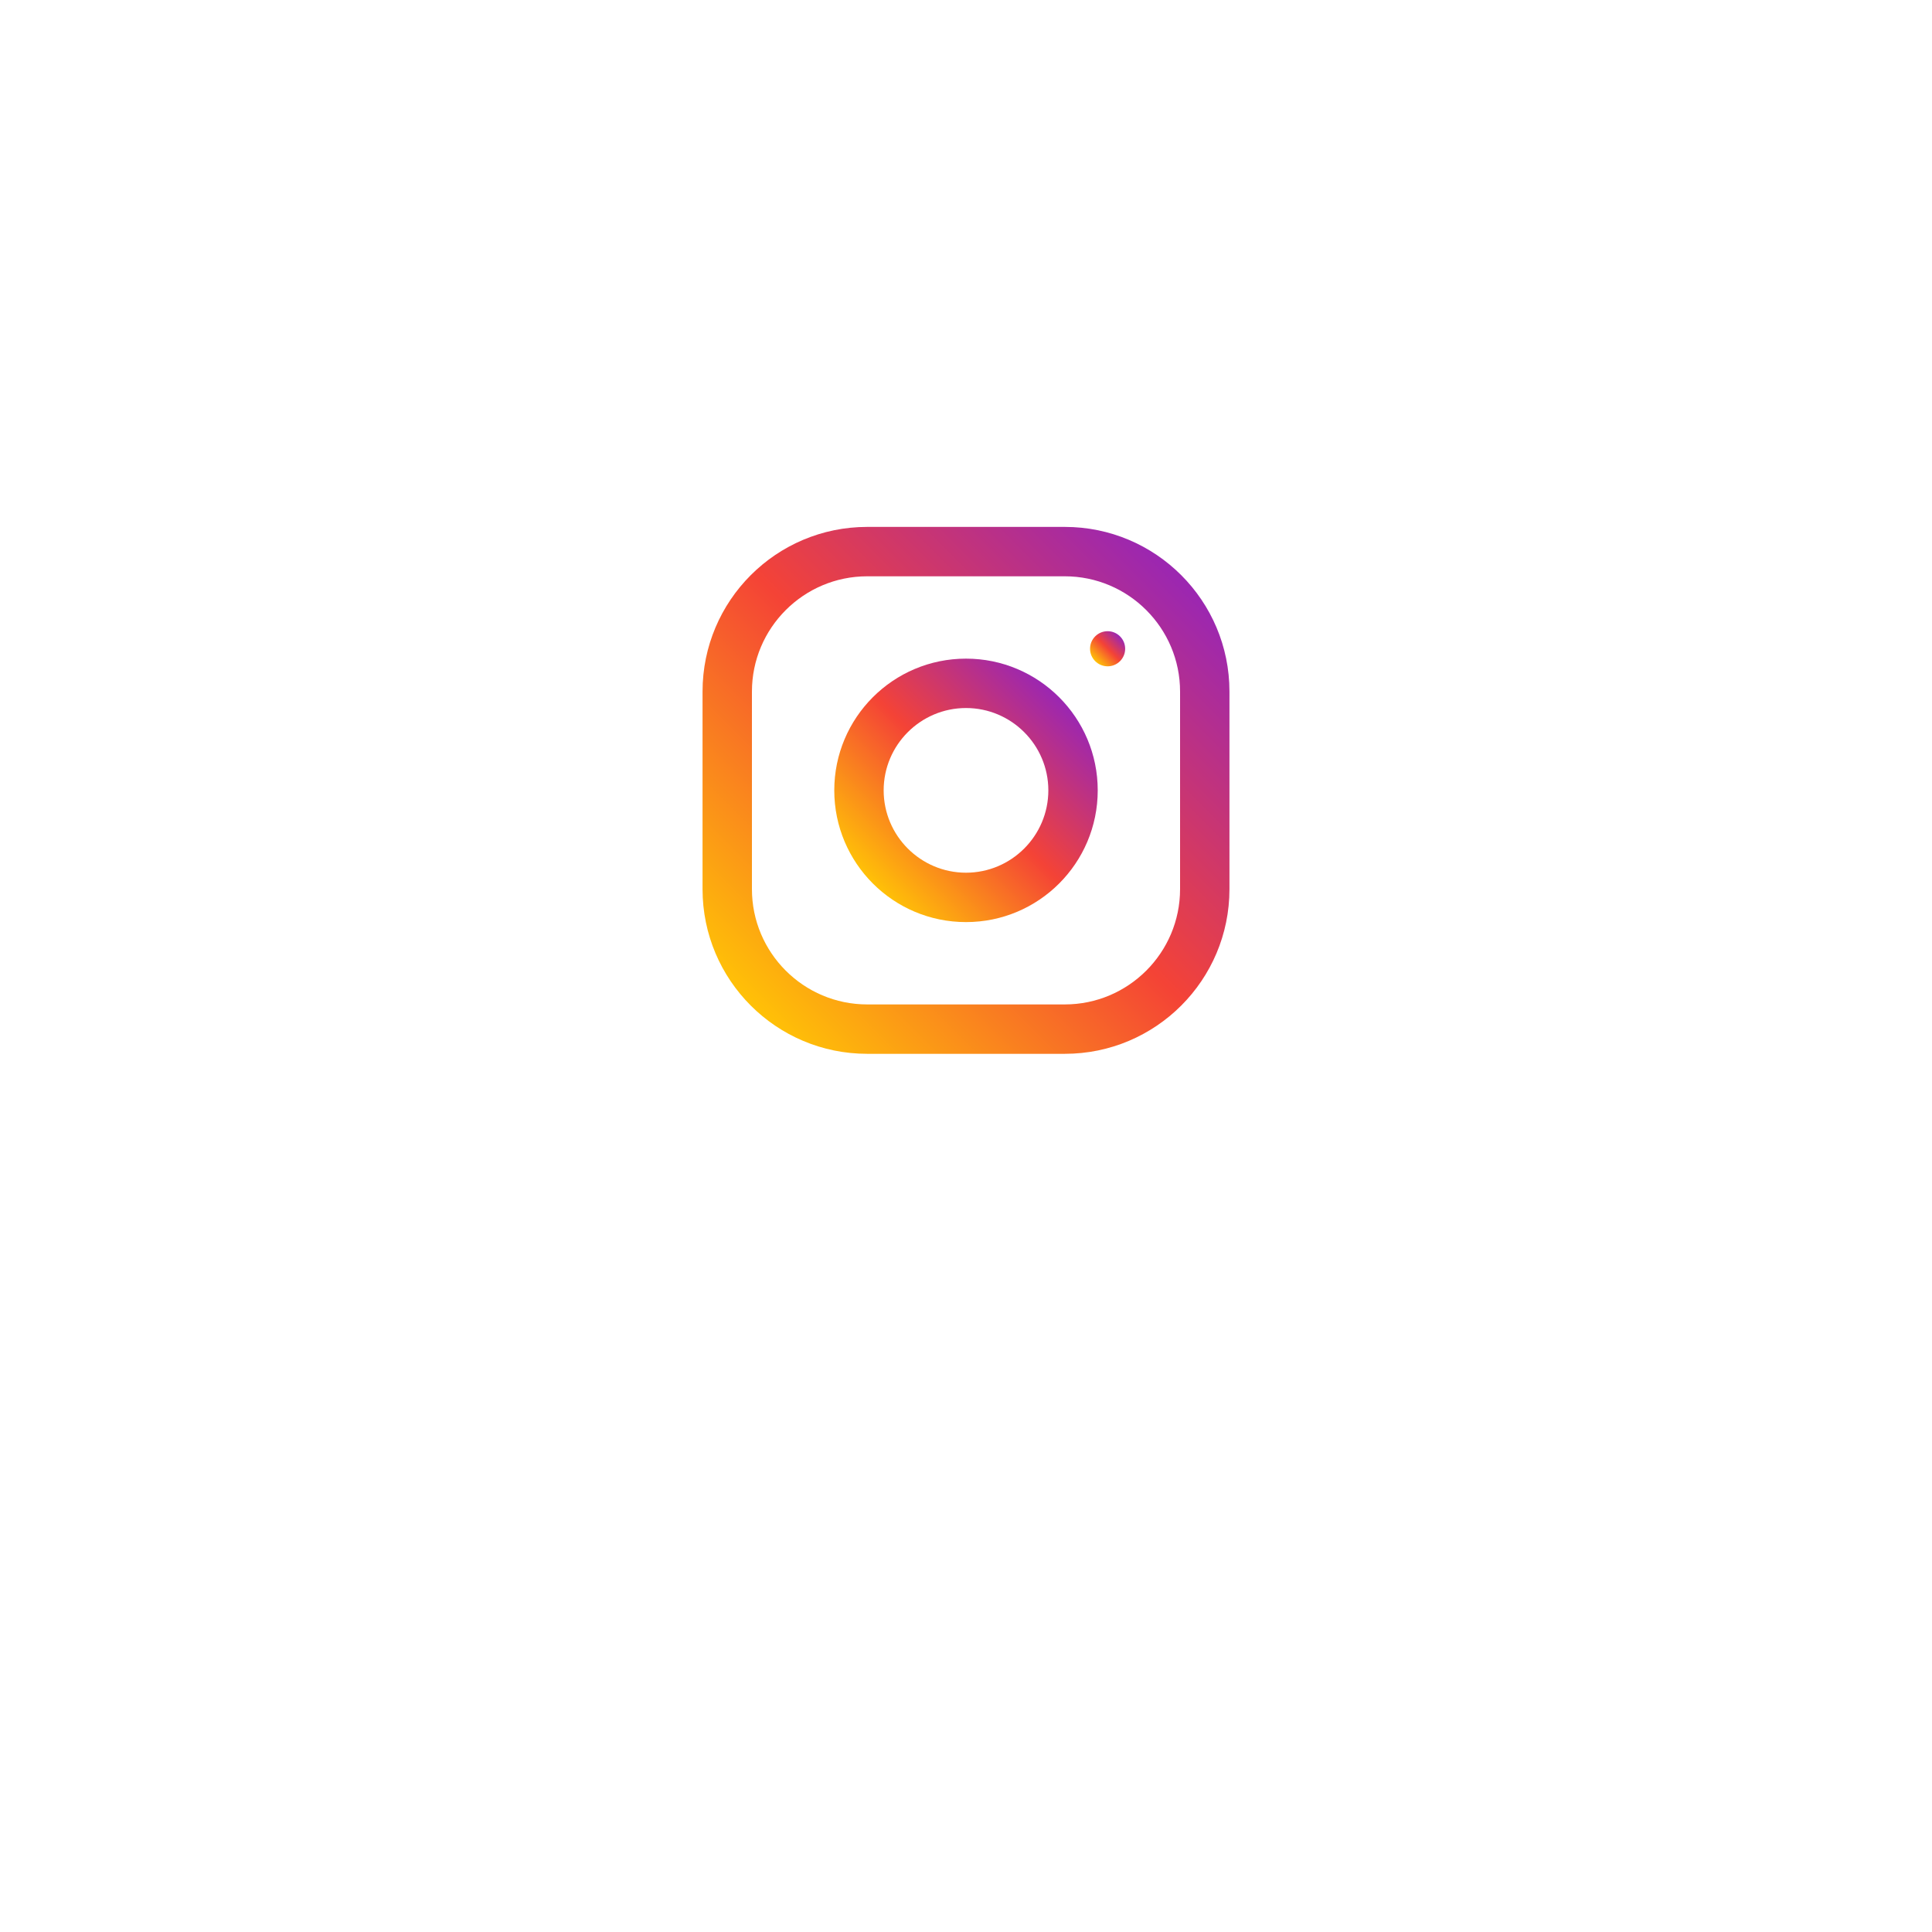<svg width="110" height="110" viewBox="0 0 110 110" fill="none" xmlns="http://www.w3.org/2000/svg">
<g filter="url(#filter0_d_105_15)">
<rect x="25" y="15" width="60" height="60" rx="10" fill="white"/>
</g>
<path d="M60.625 30H49.375C44.198 30 40 34.198 40 39.375V50.625C40 55.802 44.198 60 49.375 60H60.625C65.802 60 70 55.802 70 50.625V39.375C70 34.198 65.802 30 60.625 30ZM67.188 50.625C67.188 54.244 64.244 57.188 60.625 57.188H49.375C45.756 57.188 42.812 54.244 42.812 50.625V39.375C42.812 35.756 45.756 32.812 49.375 32.812H60.625C64.244 32.812 67.188 35.756 67.188 39.375V50.625Z" fill="url(#paint0_linear_105_15)"/>
<path d="M55 37.5C50.858 37.5 47.5 40.858 47.5 45C47.5 49.142 50.858 52.5 55 52.5C59.142 52.5 62.5 49.142 62.5 45C62.5 40.858 59.142 37.5 55 37.5ZM55 49.688C52.416 49.688 50.312 47.584 50.312 45C50.312 42.414 52.416 40.312 55 40.312C57.584 40.312 59.688 42.414 59.688 45C59.688 47.584 57.584 49.688 55 49.688Z" fill="url(#paint1_linear_105_15)"/>
<path d="M63.063 37.937C63.614 37.937 64.062 37.489 64.062 36.938C64.062 36.386 63.614 35.938 63.063 35.938C62.511 35.938 62.063 36.386 62.063 36.938C62.063 37.489 62.511 37.937 63.063 37.937Z" fill="url(#paint2_linear_105_15)"/>
<defs>
<filter id="filter0_d_105_15" x="0" y="0" width="110" height="110" filterUnits="userSpaceOnUse" color-interpolation-filters="sRGB">
<feFlood flood-opacity="0" result="BackgroundImageFix"/>
<feColorMatrix in="SourceAlpha" type="matrix" values="0 0 0 0 0 0 0 0 0 0 0 0 0 0 0 0 0 0 127 0" result="hardAlpha"/>
<feOffset dy="10"/>
<feGaussianBlur stdDeviation="12.5"/>
<feColorMatrix type="matrix" values="0 0 0 0 0.729 0 0 0 0 0.192 0 0 0 0 0.529 0 0 0 0.3 0"/>
<feBlend mode="normal" in2="BackgroundImageFix" result="effect1_dropShadow_105_15"/>
<feBlend mode="normal" in="SourceGraphic" in2="effect1_dropShadow_105_15" result="shape"/>
</filter>
<linearGradient id="paint0_linear_105_15" x1="42.746" y1="57.254" x2="67.254" y2="32.746" gradientUnits="userSpaceOnUse">
<stop stop-color="#FFC107"/>
<stop offset="0.507" stop-color="#F44336"/>
<stop offset="0.99" stop-color="#9C27B0"/>
</linearGradient>
<linearGradient id="paint1_linear_105_15" x1="49.697" y1="50.303" x2="60.303" y2="39.697" gradientUnits="userSpaceOnUse">
<stop stop-color="#FFC107"/>
<stop offset="0.507" stop-color="#F44336"/>
<stop offset="0.99" stop-color="#9C27B0"/>
</linearGradient>
<linearGradient id="paint2_linear_105_15" x1="62.356" y1="37.644" x2="63.769" y2="36.231" gradientUnits="userSpaceOnUse">
<stop stop-color="#FFC107"/>
<stop offset="0.507" stop-color="#F44336"/>
<stop offset="0.99" stop-color="#9C27B0"/>
</linearGradient>
</defs>
</svg>
